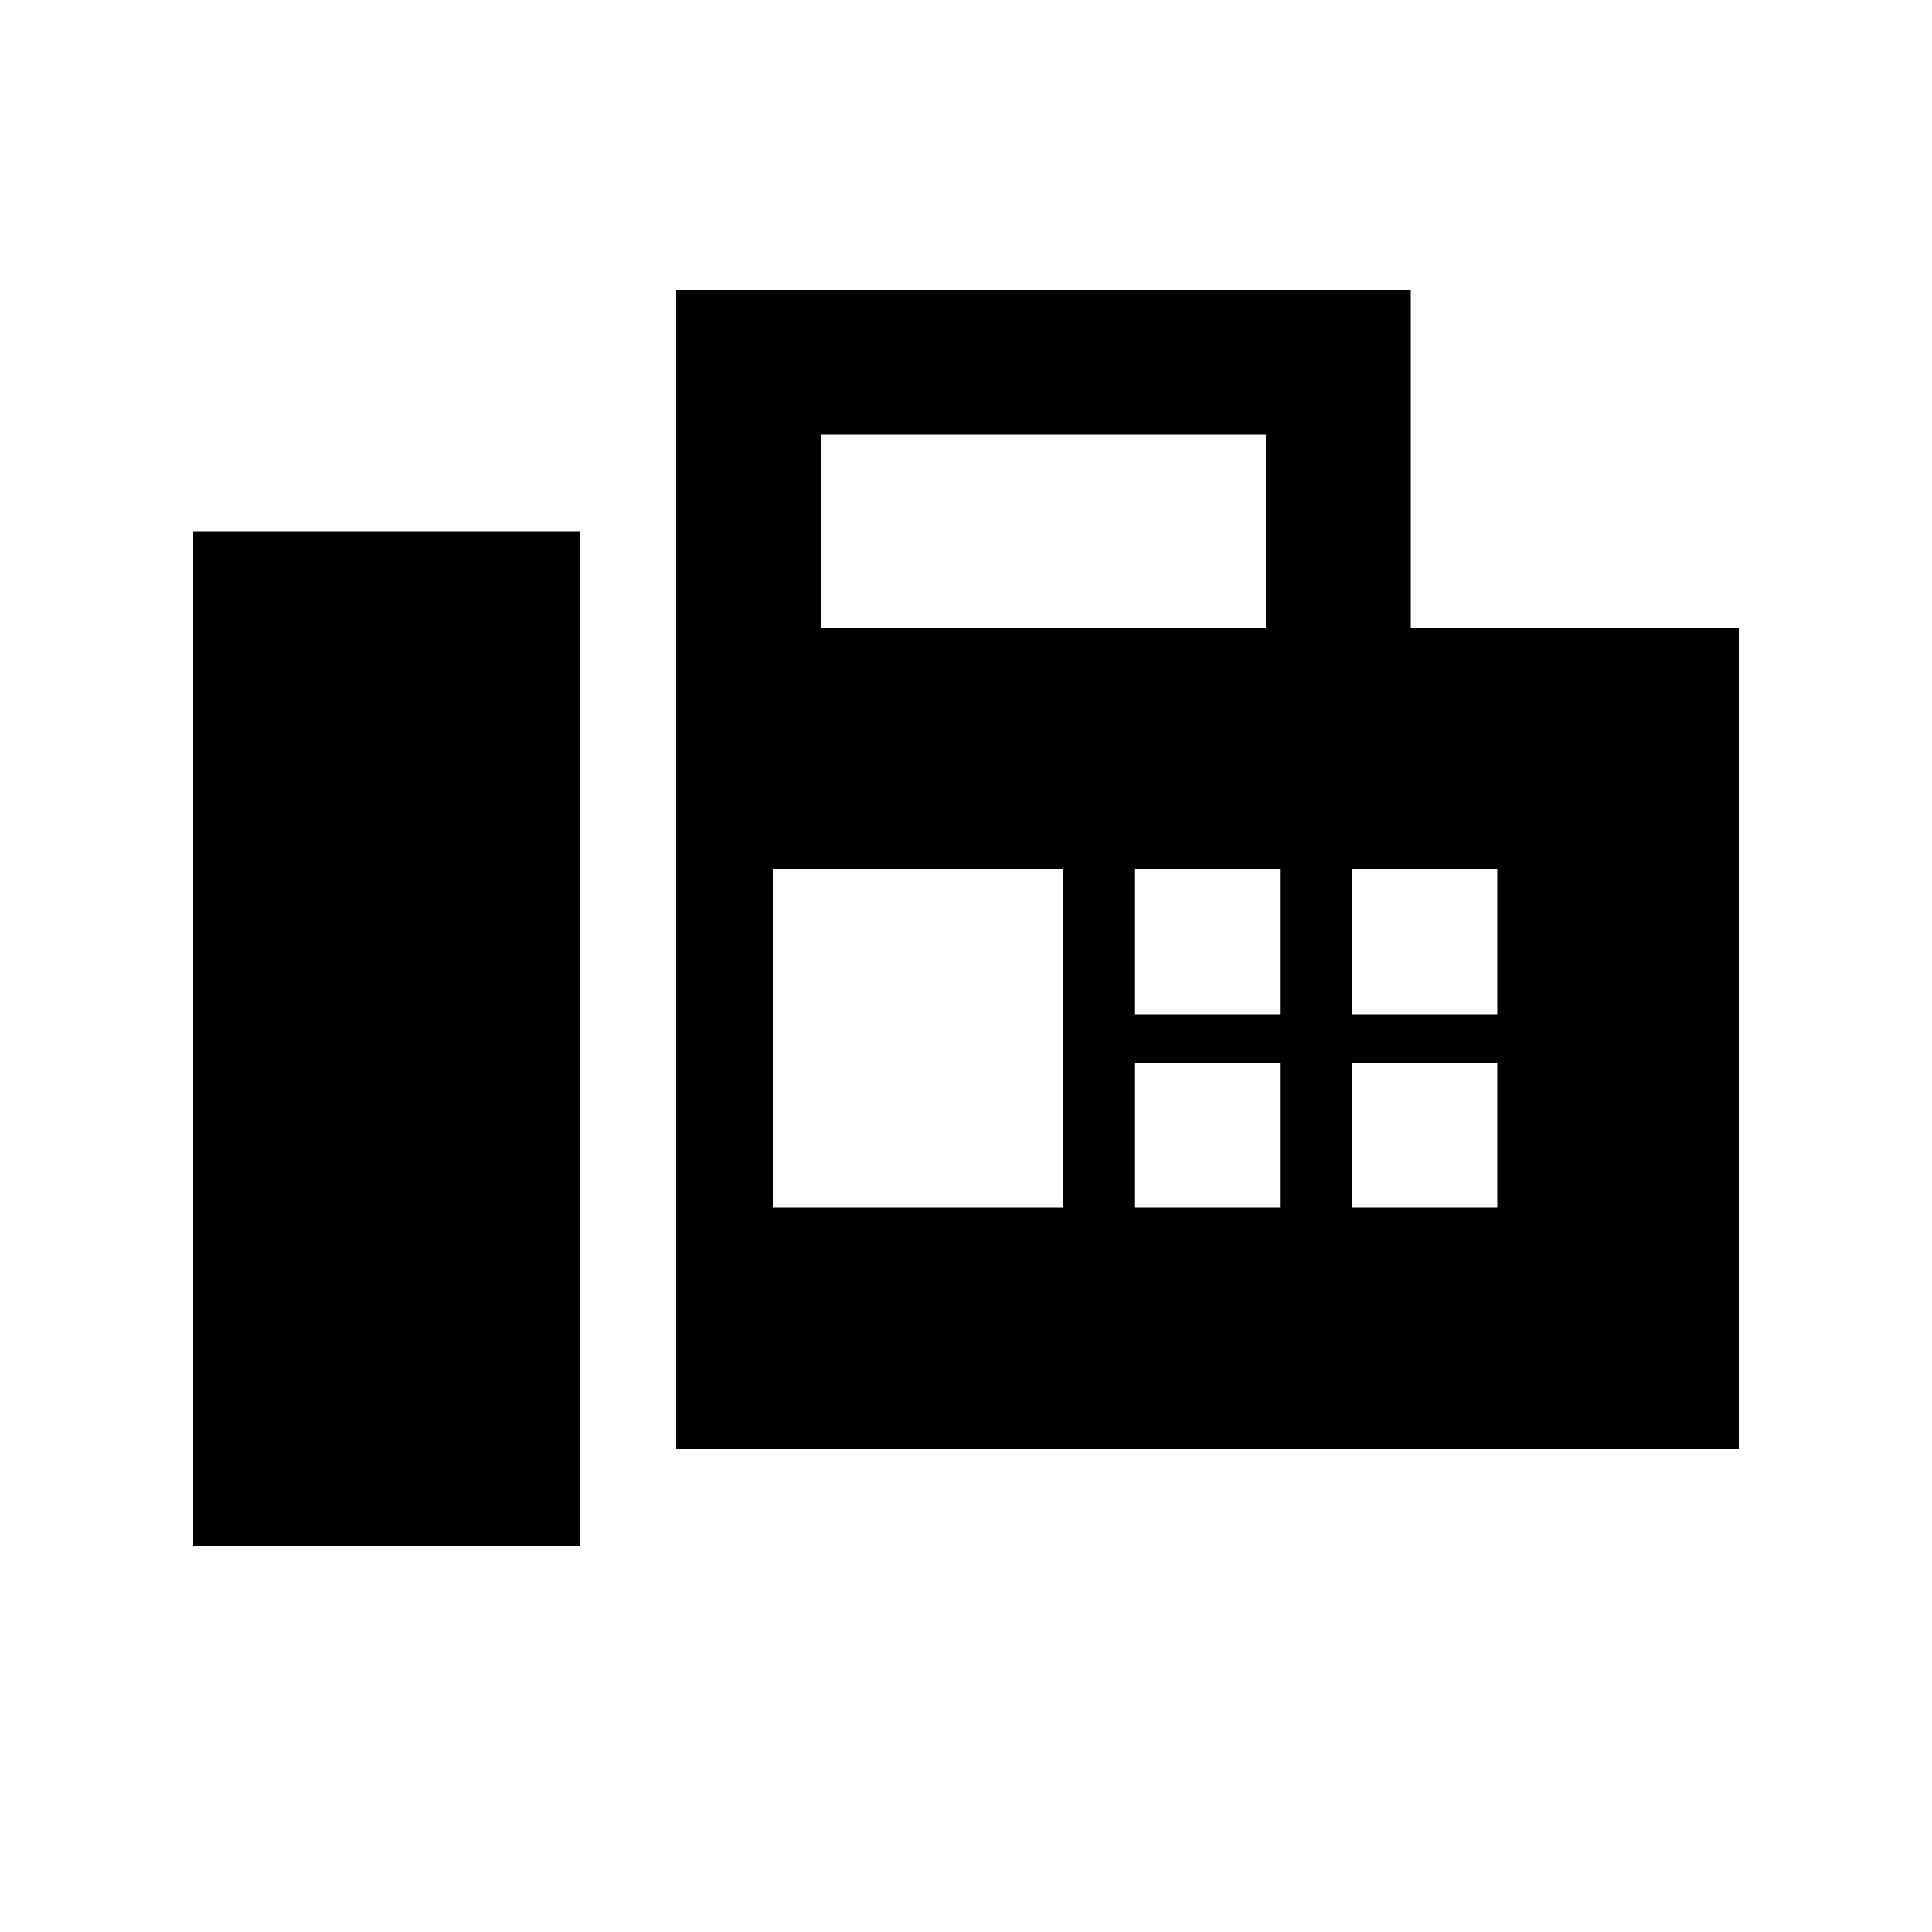 <svg xmlns="http://www.w3.org/2000/svg" height="20" viewBox="0 -960 960 960" width="20"><path d="M336-240v-576h365v168h163v408H336ZM96-192h192v-504H96v504Zm312-456h221v-96H408v96Zm-24 288h144v-168H384v168Zm180-96h72v-72h-72v72Zm108 0h72v-72h-72v72Zm-108 96h72v-72h-72v72Zm108 0h72v-72h-72v72Z"/></svg>